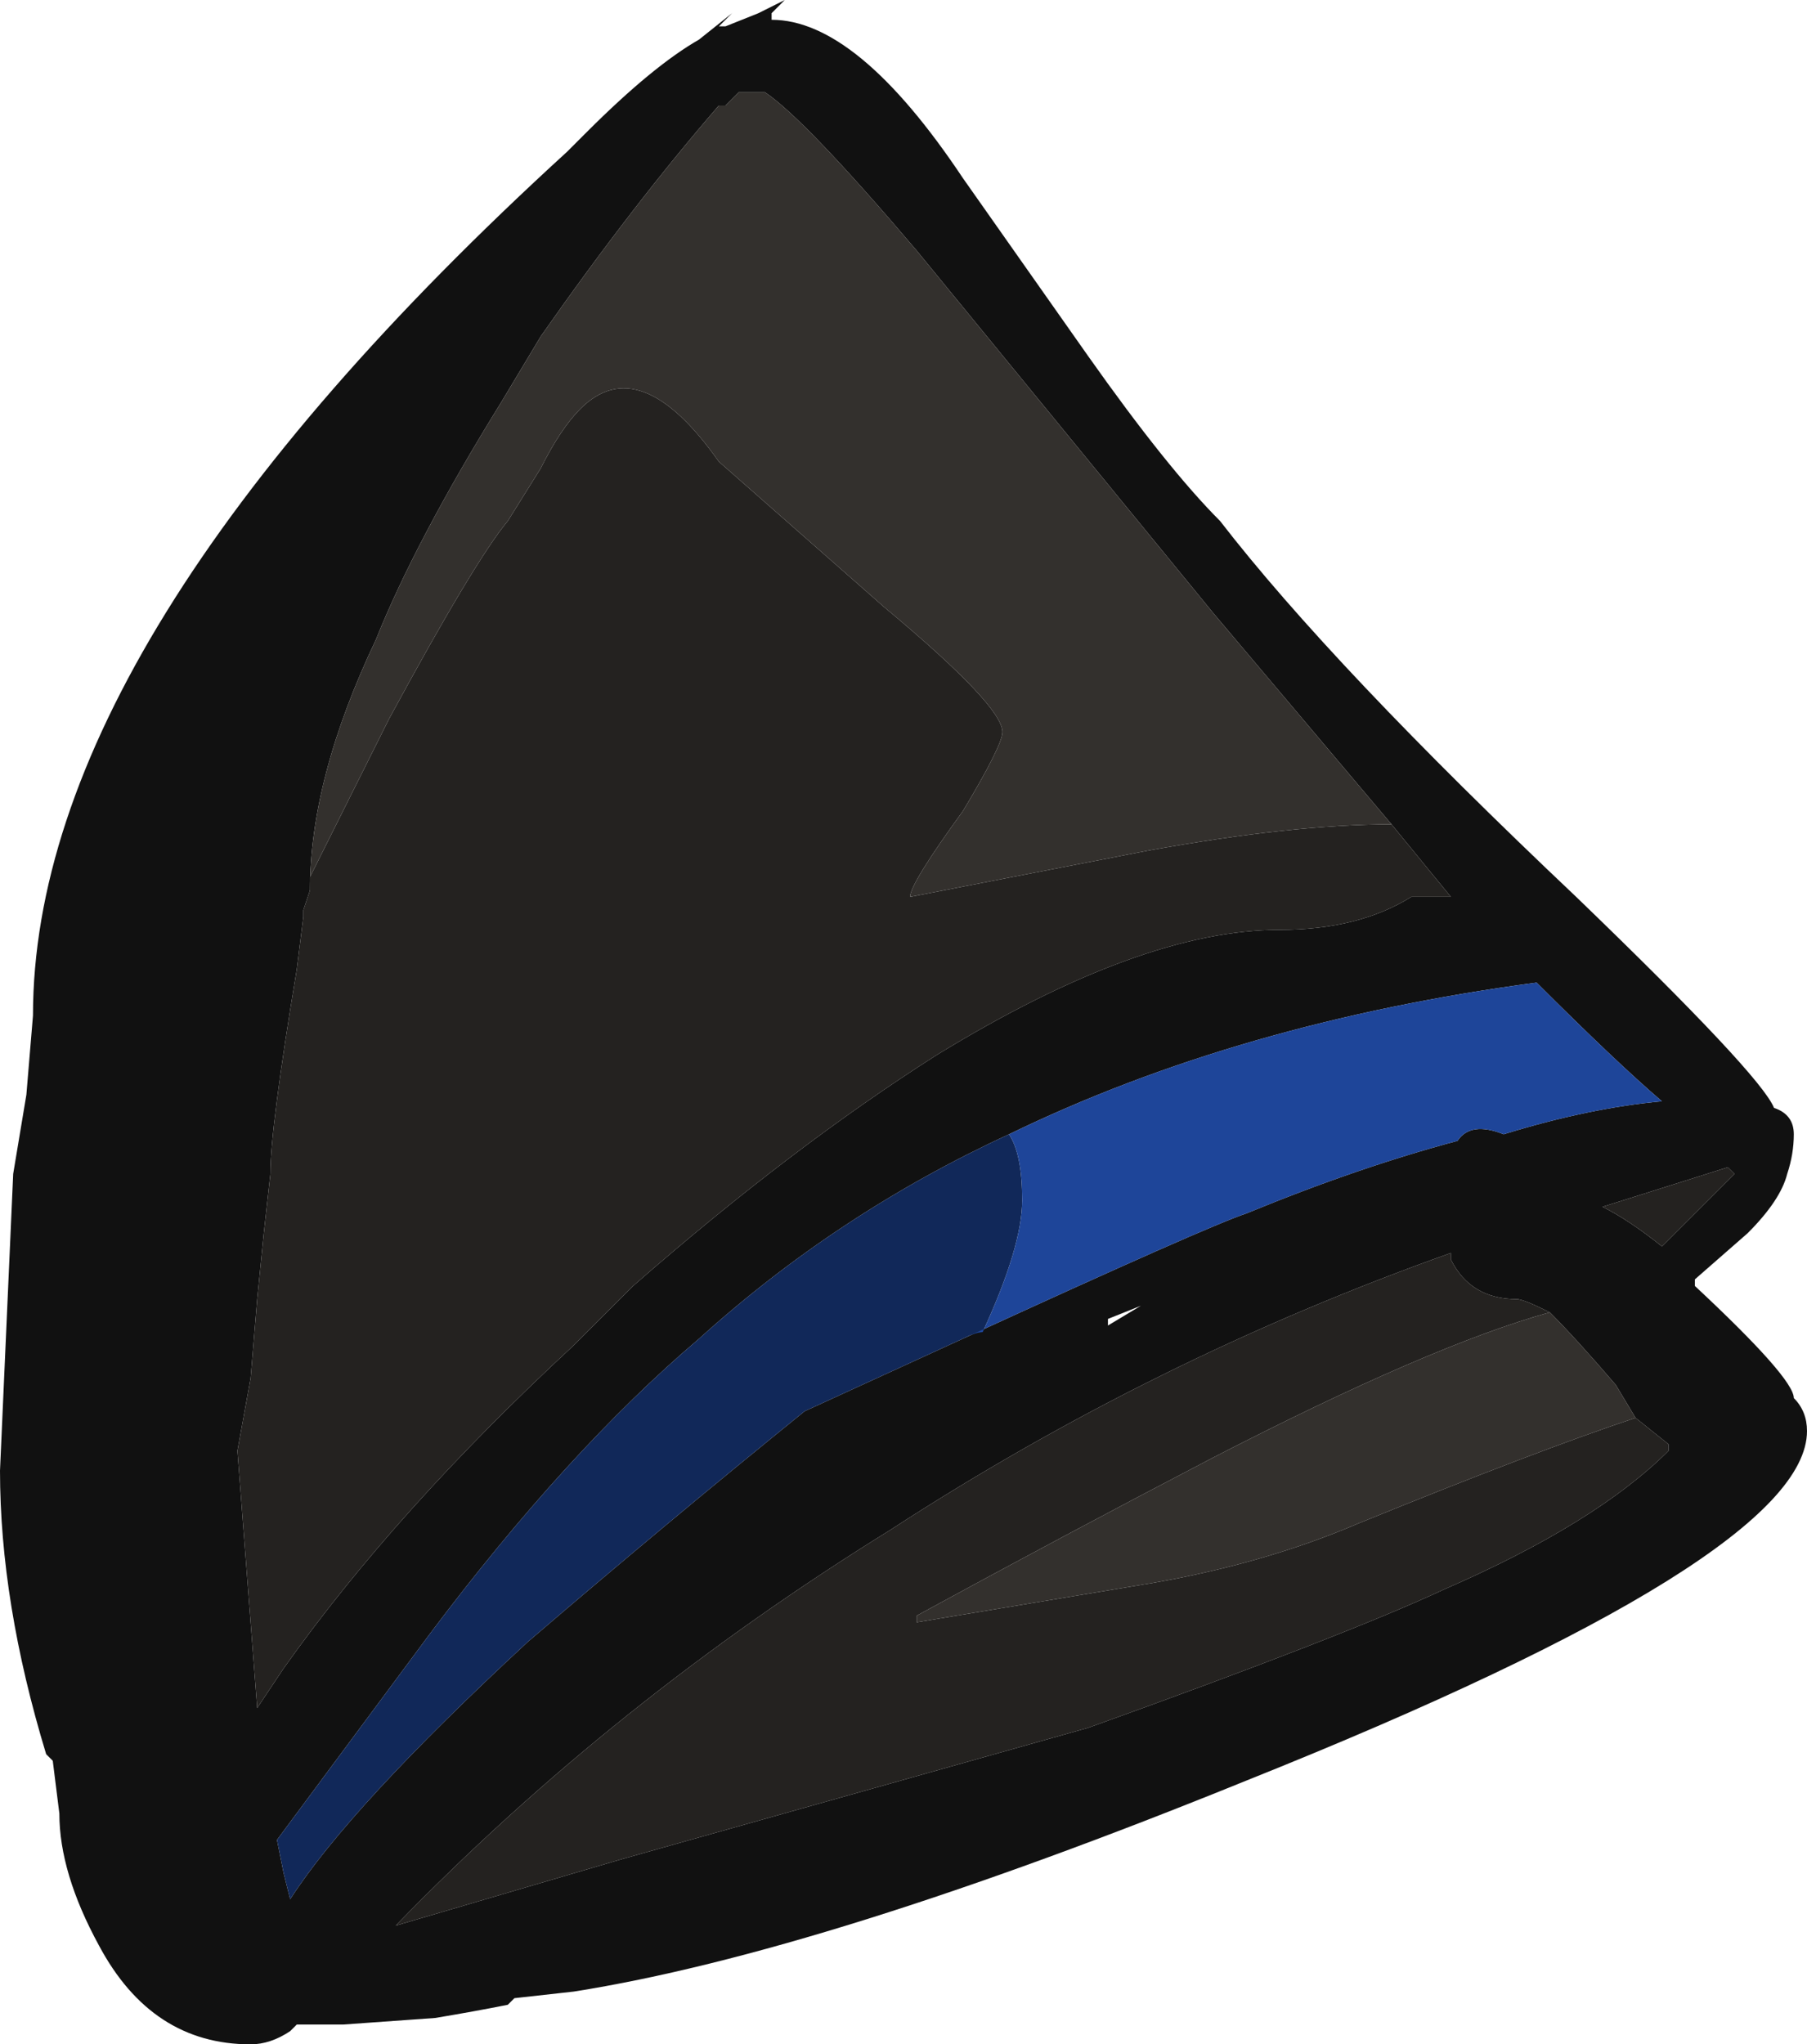 <?xml version="1.0" encoding="UTF-8" standalone="no"?>
<svg xmlns:ffdec="https://www.free-decompiler.com/flash" xmlns:xlink="http://www.w3.org/1999/xlink" ffdec:objectType="frame" height="108.5px" width="95.9px" xmlns="http://www.w3.org/2000/svg">
  <g transform="matrix(1.0, 0.0, 0.0, 1.0, 45.5, 57.4)">
    <use ffdec:characterId="597" height="15.5" transform="matrix(7.0, 0.0, 0.0, 7.0, -45.5, -57.4)" width="13.7" xlink:href="#shape0"/>
  </g>
  <defs>
    <g id="shape0" transform="matrix(1.0, 0.0, 0.0, 1.0, 6.5, 8.2)">
      <path d="M1.75 -5.5 Q2.35 -4.65 2.75 -4.25 3.6 -3.15 5.45 -1.4 6.85 -0.05 6.95 0.2 7.1 0.25 7.1 0.4 7.1 0.55 7.05 0.7 7.0 0.9 6.75 1.15 L6.35 1.5 6.35 1.55 Q7.1 2.25 7.1 2.4 7.2 2.5 7.2 2.65 7.2 3.6 2.95 5.3 -0.25 6.6 -2.15 6.9 L-2.6 6.95 -2.65 7.0 Q-2.9 7.05 -3.2 7.1 L-3.9 7.15 -4.25 7.15 -4.3 7.2 Q-4.45 7.3 -4.6 7.3 -5.35 7.3 -5.75 6.55 -6.05 6.0 -6.05 5.55 L-6.1 5.15 -6.15 5.1 Q-6.5 3.95 -6.5 2.95 L-6.4 0.7 -6.3 0.1 -6.25 -0.5 Q-6.25 -3.35 -2.2 -7.05 L-2.05 -7.2 Q-1.55 -7.7 -1.2 -7.9 L-0.95 -8.1 -1.05 -8.0 -1.0 -8.0 -0.75 -8.1 -0.55 -8.2 -0.65 -8.1 -0.65 -8.05 Q0.0 -8.05 0.8 -6.85 L1.75 -5.5 M4.05 -1.95 L2.7 -3.55 0.45 -6.3 Q-0.4 -7.3 -0.7 -7.5 L-0.9 -7.5 -1.0 -7.4 -1.05 -7.4 Q-1.7 -6.65 -2.4 -5.65 L-2.7 -5.15 Q-3.35 -4.1 -3.65 -3.35 -4.15 -2.3 -4.15 -1.45 L-4.2 -1.3 -4.2 -1.25 -4.25 -0.85 Q-4.45 0.35 -4.45 0.7 L-4.5 1.15 -4.55 1.65 -4.6 2.25 -4.7 2.8 -4.55 4.75 -4.35 4.45 Q-3.5 3.25 -2.15 2.0 L-1.7 1.55 Q-0.5 0.5 0.6 -0.2 2.15 -1.15 3.2 -1.15 3.8 -1.15 4.2 -1.4 L4.5 -1.4 4.05 -1.95 M6.6 0.65 L5.65 0.95 Q5.85 1.05 6.1 1.25 L6.65 0.7 6.6 0.65 M5.25 1.75 Q5.05 1.65 5.0 1.65 4.65 1.65 4.5 1.35 L4.5 1.3 Q2.25 2.1 0.25 3.4 -1.85 4.7 -3.5 6.4 L-1.8 5.9 1.75 4.9 Q3.7 4.2 4.45 3.85 5.6 3.35 6.15 2.8 L6.15 2.75 5.9 2.55 5.75 2.3 Q5.45 1.95 5.25 1.75 M0.8 1.95 Q2.65 1.1 2.95 1.0 3.8 0.65 4.55 0.45 4.65 0.3 4.9 0.4 5.55 0.2 6.1 0.15 5.75 -0.15 5.15 -0.75 2.9 -0.45 1.15 0.4 -0.15 1.0 -1.2 1.95 -2.2 2.8 -3.25 4.2 L-4.4 5.75 -4.35 6.0 -4.3 6.2 Q-3.85 5.5 -2.5 4.25 -1.45 3.35 -0.4 2.5 L0.8 1.95 M1.9 1.85 L2.15 1.7 1.9 1.8 1.9 1.85 M-5.65 0.25 L-5.65 0.25" fill="#111111" fill-rule="evenodd" stroke="none"/>
      <path d="M1.15 0.4 Q1.25 0.55 1.25 0.9 1.25 1.25 0.95 1.9 0.9 1.9 0.8 1.95 L-0.4 2.5 Q-1.45 3.35 -2.5 4.25 -3.85 5.5 -4.3 6.2 L-4.35 6.0 -4.4 5.75 -3.25 4.2 Q-2.2 2.8 -1.2 1.95 -0.15 1.0 1.15 0.4" fill="#112859" fill-rule="evenodd" stroke="none"/>
      <path d="M1.15 0.4 Q2.9 -0.45 5.15 -0.75 5.75 -0.15 6.1 0.15 5.55 0.2 4.9 0.4 4.65 0.3 4.55 0.45 3.8 0.65 2.95 1.0 2.65 1.1 0.8 1.95 0.9 1.9 0.95 1.9 1.25 1.25 1.25 0.9 1.25 0.55 1.15 0.4" fill="#1e4599" fill-rule="evenodd" stroke="none"/>
      <path d="M-4.15 -1.45 L-4.15 -1.55 -3.55 -2.75 Q-2.9 -3.95 -2.65 -4.25 L-2.4 -4.65 Q-2.25 -4.95 -2.1 -5.1 -1.65 -5.55 -1.05 -4.7 L0.2 -3.6 Q1.1 -2.85 1.1 -2.65 1.1 -2.55 0.8 -2.05 0.4 -1.5 0.4 -1.4 L2.2 -1.75 Q3.3 -1.95 4.05 -1.95 L4.5 -1.4 4.2 -1.4 Q3.8 -1.15 3.2 -1.15 2.15 -1.15 0.6 -0.2 -0.5 0.5 -1.7 1.55 L-2.15 2.0 Q-3.5 3.25 -4.35 4.45 L-4.55 4.75 -4.7 2.8 -4.6 2.25 -4.55 1.65 -4.5 1.15 -4.45 0.7 Q-4.45 0.35 -4.25 -0.85 L-4.2 -1.25 -4.2 -1.3 -4.15 -1.45 M5.9 2.55 L6.15 2.75 6.15 2.8 Q5.6 3.35 4.45 3.85 3.7 4.2 1.75 4.9 L-1.8 5.9 -3.5 6.4 Q-1.85 4.7 0.25 3.4 2.25 2.1 4.5 1.3 L4.5 1.35 Q4.65 1.65 5.0 1.65 5.05 1.65 5.25 1.75 4.35 2.0 2.7 2.85 1.55 3.45 0.45 4.05 L0.45 4.1 2.25 3.8 Q3.1 3.65 3.8 3.35 5.15 2.8 5.9 2.55 M6.6 0.65 L6.65 0.7 6.1 1.25 Q5.85 1.05 5.65 0.95 L6.6 0.65" fill="#242220" fill-rule="evenodd" stroke="none"/>
      <path d="M-4.15 -1.45 Q-4.15 -2.3 -3.65 -3.35 -3.35 -4.1 -2.7 -5.15 L-2.4 -5.65 Q-1.7 -6.65 -1.05 -7.4 L-1.0 -7.4 -0.9 -7.5 -0.7 -7.5 Q-0.4 -7.3 0.45 -6.3 L2.7 -3.55 4.05 -1.95 Q3.3 -1.95 2.2 -1.75 L0.4 -1.4 Q0.4 -1.5 0.8 -2.05 1.1 -2.55 1.1 -2.65 1.1 -2.85 0.2 -3.6 L-1.05 -4.7 Q-1.65 -5.55 -2.1 -5.1 -2.25 -4.95 -2.4 -4.65 L-2.65 -4.25 Q-2.9 -3.95 -3.55 -2.75 L-4.15 -1.55 -4.15 -1.45 M5.9 2.55 Q5.15 2.8 3.8 3.35 3.1 3.65 2.25 3.8 L0.45 4.1 0.45 4.05 Q1.55 3.45 2.7 2.85 4.35 2.0 5.25 1.75 5.45 1.95 5.75 2.3 L5.9 2.55" fill="#33302d" fill-rule="evenodd" stroke="none"/>
    </g>
  </defs>
</svg>
